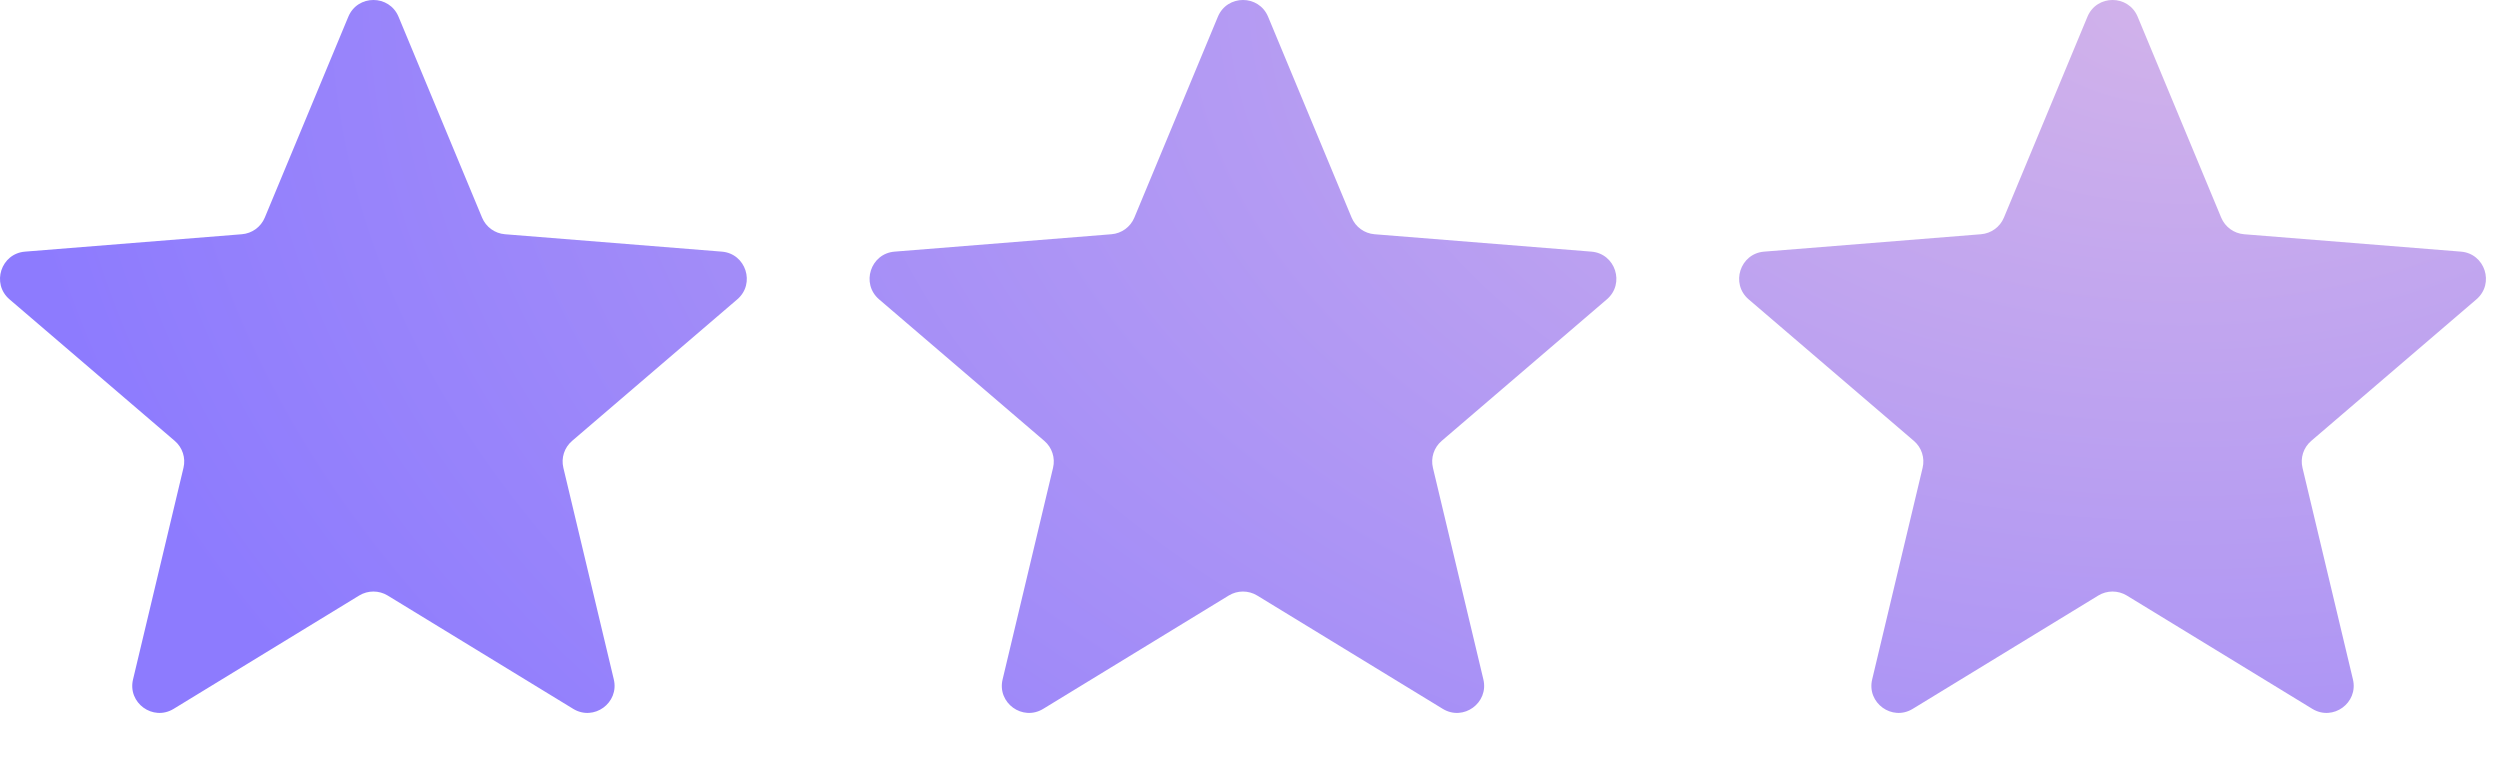 <svg width="46" height="14" viewBox="0 0 46 14" fill="none" xmlns="http://www.w3.org/2000/svg">
<path fill-rule="evenodd" clip-rule="evenodd" d="M7.333 0.308C7.162 -0.103 6.58 -0.103 6.409 0.308L4.872 4.004C4.8 4.177 4.637 4.295 4.45 4.31L0.461 4.63C0.017 4.665 -0.162 5.219 0.175 5.508L3.215 8.112C3.358 8.234 3.42 8.425 3.376 8.608L2.448 12.501C2.344 12.933 2.815 13.275 3.195 13.043L6.61 10.957C6.77 10.86 6.972 10.86 7.132 10.957L10.547 13.043C10.927 13.275 11.397 12.933 11.294 12.501L10.366 8.608C10.322 8.425 10.384 8.234 10.527 8.112L13.566 5.508C13.904 5.219 13.724 4.665 13.281 4.63L9.291 4.31C9.104 4.295 8.942 4.177 8.87 4.004L7.333 0.308ZM22.409 0.308C22.58 -0.103 23.162 -0.103 23.333 0.308L24.87 4.004C24.942 4.177 25.105 4.295 25.291 4.31L29.281 4.63C29.724 4.665 29.904 5.219 29.566 5.508L26.527 8.112C26.384 8.234 26.322 8.425 26.366 8.608L27.294 12.501C27.397 12.933 26.927 13.275 26.547 13.043L23.131 10.957C22.971 10.86 22.77 10.86 22.61 10.957L19.195 13.043C18.815 13.275 18.344 12.933 18.448 12.501L19.376 8.608C19.42 8.425 19.358 8.234 19.215 8.112L16.175 5.508C15.838 5.219 16.017 4.665 16.461 4.63L20.451 4.31C20.637 4.295 20.8 4.177 20.872 4.004L22.409 0.308ZM38.409 0.308C38.58 -0.103 39.162 -0.103 39.333 0.308L40.87 4.004C40.942 4.177 41.105 4.295 41.291 4.31L45.281 4.63C45.724 4.665 45.904 5.219 45.566 5.508L42.527 8.112C42.384 8.234 42.322 8.425 42.366 8.608L43.294 12.501C43.397 12.933 42.927 13.275 42.547 13.043L39.132 10.957C38.971 10.86 38.77 10.86 38.61 10.957L35.194 13.043C34.815 13.275 34.344 12.933 34.448 12.501L35.376 8.608C35.42 8.425 35.358 8.234 35.215 8.112L32.175 5.508C31.838 5.219 32.017 4.665 32.461 4.63L36.45 4.31C36.637 4.295 36.8 4.177 36.872 4.004L38.409 0.308Z" fill="url(#paint0_radial_2476_47030)"/>
<defs>
<radialGradient id="paint0_radial_2476_47030" cx="0" cy="0" r="1" gradientUnits="userSpaceOnUse" gradientTransform="translate(40.145) rotate(-180) scale(40.145 24.869)">
<stop stop-color="#D2B3EA"/>
<stop offset="1" stop-color="#8D7BFE"/>
</radialGradient>
</defs>
</svg>
